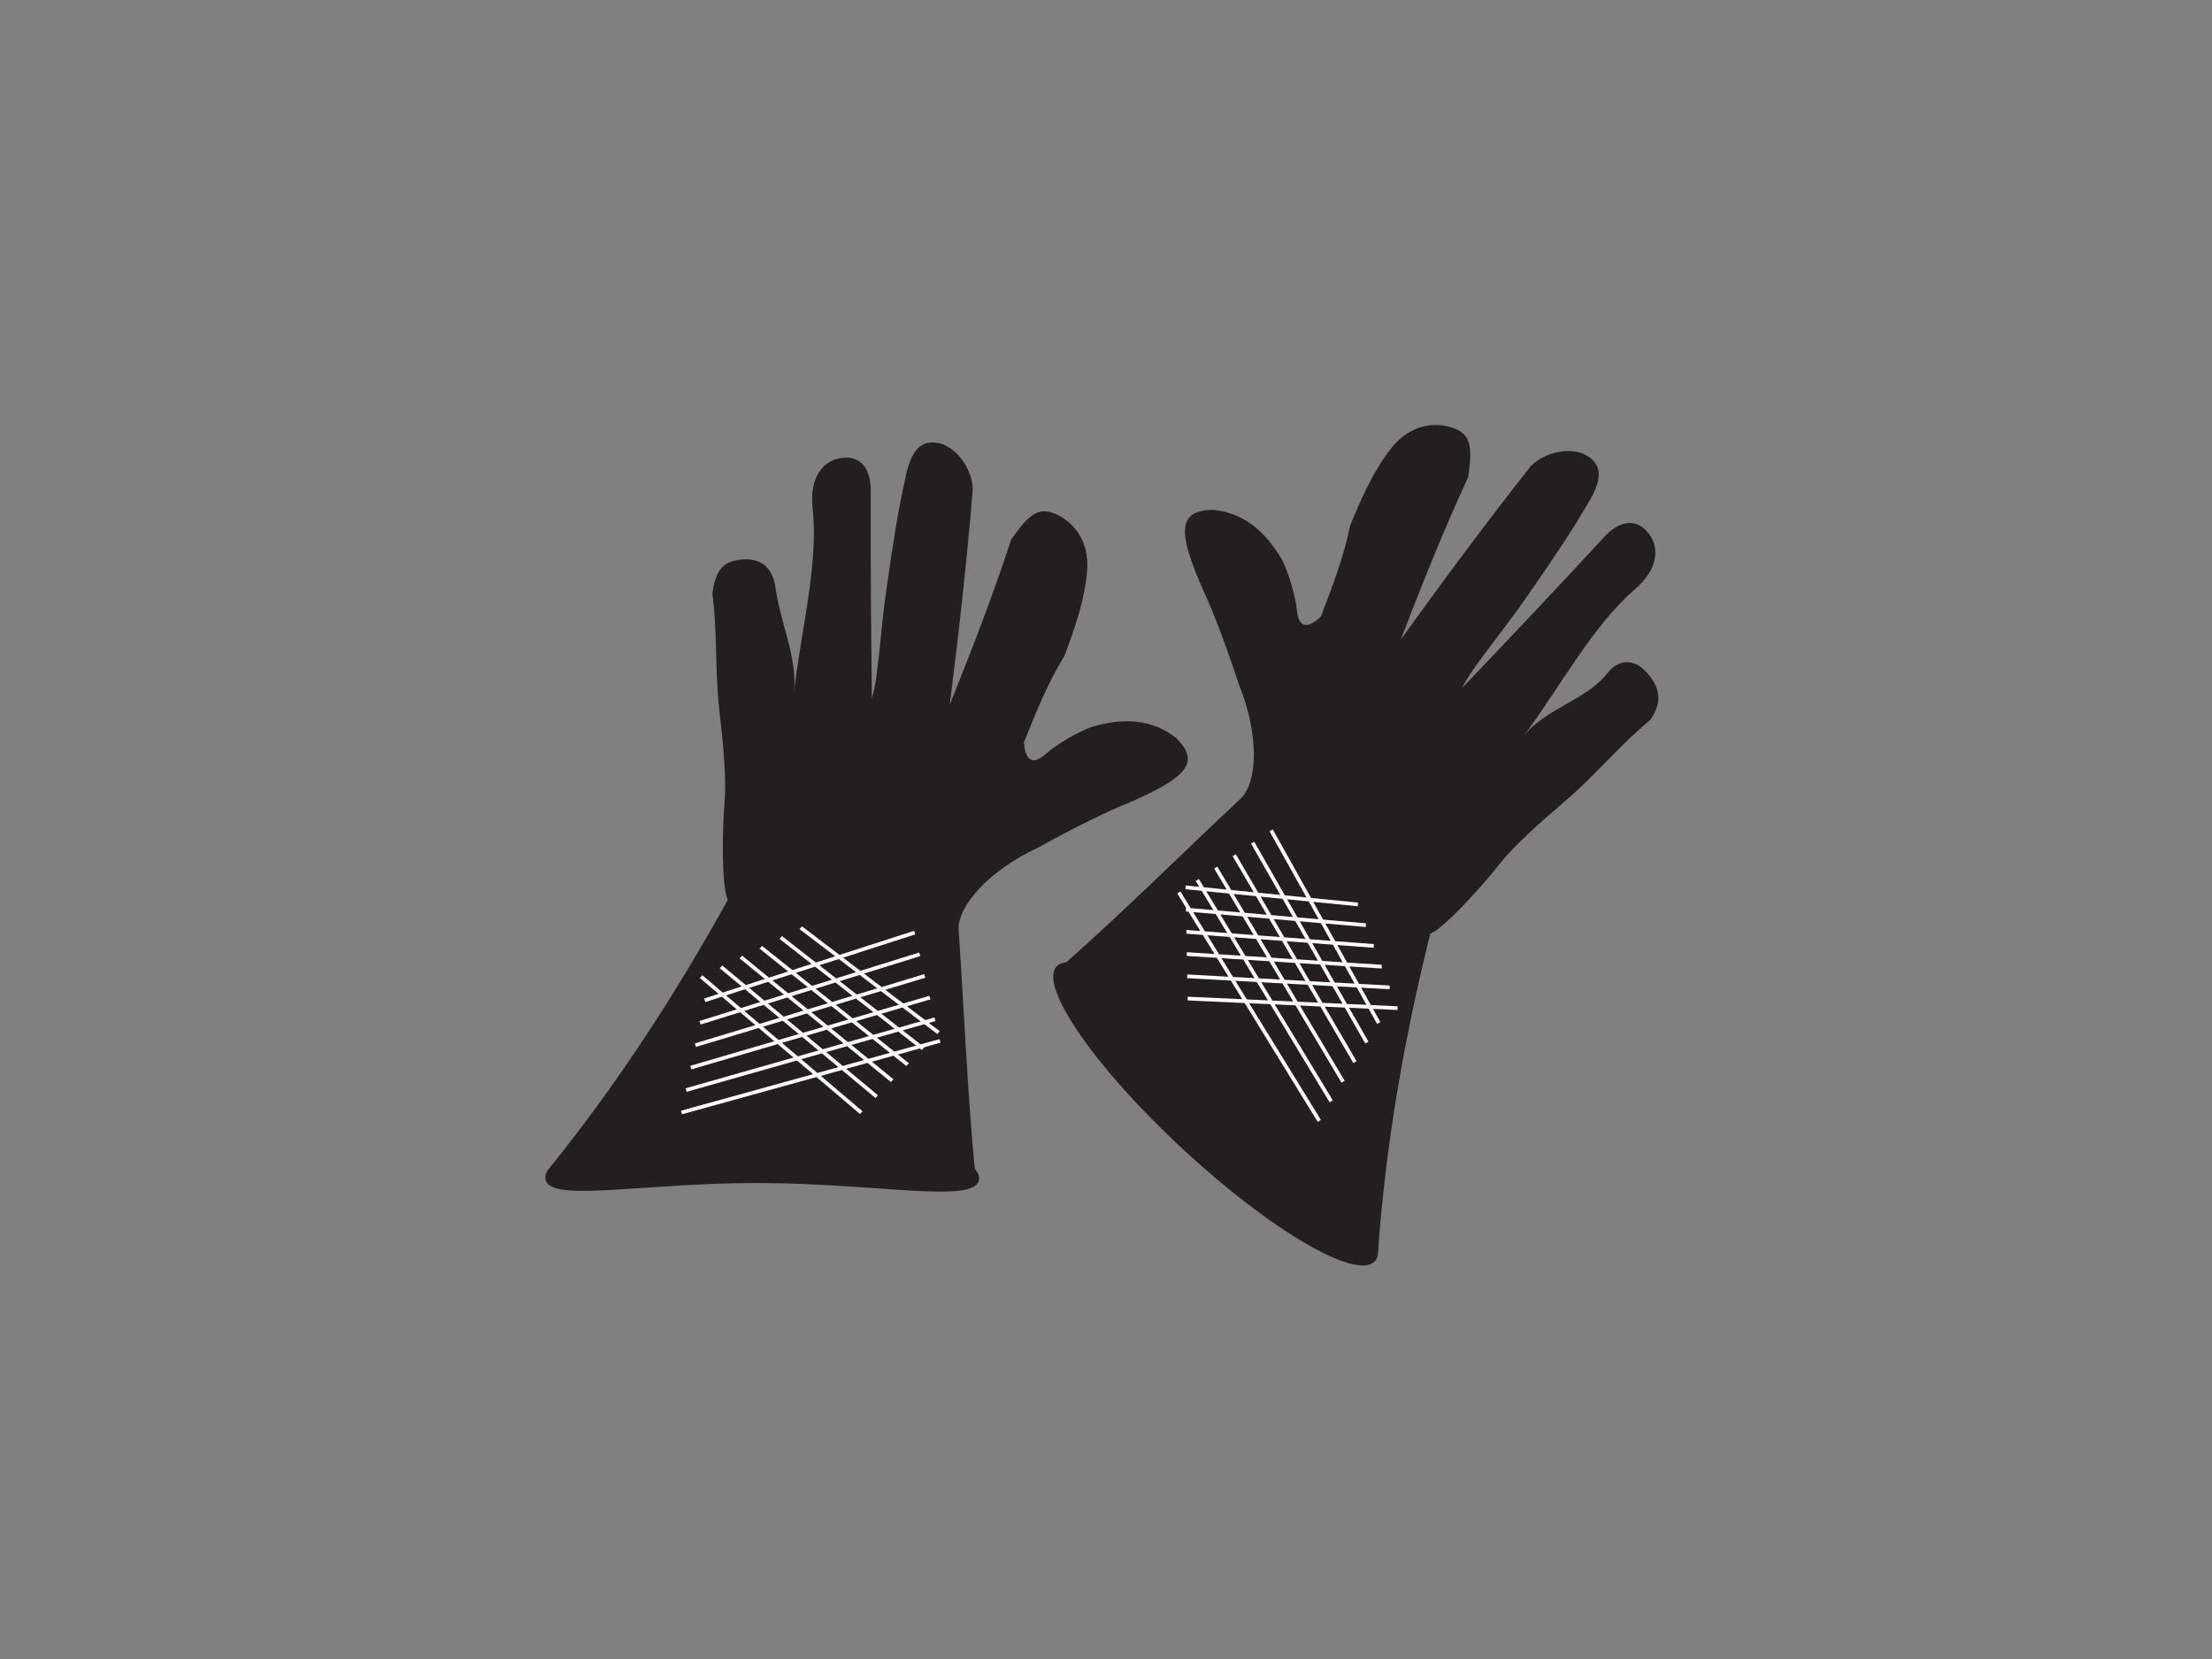 <?xml version="1.0" encoding="utf-8"?>
<!-- Generator: Adobe Illustrator 17.0.0, SVG Export Plug-In . SVG Version: 6.00 Build 0)  -->
<!DOCTYPE svg PUBLIC "-//W3C//DTD SVG 1.1//EN" "http://www.w3.org/Graphics/SVG/1.1/DTD/svg11.dtd">
<svg version="1.1" id="Layer_1" xmlns="http://www.w3.org/2000/svg" xmlns:xlink="http://www.w3.org/1999/xlink" x="0px" y="0px"
	 width="800px" height="600px" viewBox="0 0 800 600" enable-background="new 0 0 800 600" xml:space="preserve">
<rect x="0" y="0" width="800" height="600" fill="#808080" stroke="none"/>
<g>
	<g>
		<path fill="#231F20" d="M498.414,452.412c2.812-39.097,9.42-76.733,18.858-114.748c4.522-1.521,18.516-16.81,25.037-25.149
			c5.213-6.667,14.881-15.229,24.259-23.247c10.634-9.089,19.531-20.093,30.267-28.878c4.895-7.006,3.126-12.264-1.354-17.274
			c-4.466-5.003-10.125-4.79-14.12,0.321c-7.749,9.898-22.867,12.92-30.539,23.059c12.435-16.43,24.918-40.036,40.483-53.378
			c8.258-7.075,9.563-15.463,4.054-21.23c-4.127-4.326-9.901-3.74-15.732,2.931c-16.792,18.174-33.797,36.153-50.886,54.051
			c4.051-8.039,12.724-17.71,22.863-32.203c10.135-14.49,17.57-25.731,22.11-33.637c6.046-9.539,6.346-15.439-1.211-18.987
			c-6.06-2.264-14.019-0.168-18.799,4.431c-16.217,20.602-31.82,41.578-47.112,62.871c7.637-19.845,15.495-39.562,24.433-58.866
			c1.35-10.013,1.413-15.271-5.432-17.689c-6.856-2.422-15.662-1.106-22.176,7.023c-6.521,8.129-10.91,18.024-15.128,28.257
			c-2.376,11.754-6.514,22.249-10.551,32.866c-4.627,4.434-8.025,4.249-8.653-1.922c-0.632-6.172-3.136-13.865-5.366-18.488
			c-6.378-10.847-14.301-17.183-25.197-18.156c-12.491,0.359-12.909,7.536-3.06,29.788c2.362,4.787,7.379,17.452,12.682,33.613
			c7.208,17.878,6.755,34.768,0.778,40.839c-20.808,19.51-43.483,41.997-64.891,60.848
			C421.605,384.865,460.835,417.009,498.414,452.412z"/>
		<path fill="#231F20" d="M497.204,456.159c-6.545,7.058-37.608-11.088-69.382-40.535c-31.777-29.443-52.23-59.037-45.688-66.099
			c6.545-7.058,37.608,11.084,69.382,40.531C483.29,419.5,503.746,449.094,497.204,456.159z"/>
		<path fill="#FFFFFF" d="M477.725,405.042l-25.958-42.213l7.641,0.345l21.468,35.483l1.148-0.694l-21.004-34.715l7.515,0.342
			l16.635,27.978l1.151-0.684l-16.185-27.225l7.379,0.339l11.946,20.48l1.162-0.673l-11.513-19.733l7.229,0.324l7.418,12.993
			l1.165-0.666l-7.002-12.253l7.058,0.321l3.074,5.506l1.172-0.652l-2.672-4.78l8.883,0.404l0.018-1.34l-9.668-0.443l-3.51-6.28
			l10.289,0.562l0.031-1.34l-11.091-0.607l-3.524-6.304l11.712,0.753l0.038-1.34l-12.525-0.806l-3.541-6.343l13.16,0.991l0.049-1.34
			l-13.991-1.05L479.319,334l14.633,1.27l0.056-1.34l-15.477-1.34l-3.587-6.42l16.14,1.598l0.059-1.336l-16.991-1.685
			l-13.827-24.765l-1.172,0.656l13.373,23.948l-7.836-0.778l-11.049-19.339l-1.165,0.663l10.578,18.516l-7.983-0.792l-8.112-13.907
			l-1.162,0.677l7.627,13.066l-8.122-0.806l-5.024-8.451l-1.155,0.681l4.518,7.606l-8.241-0.817l-1.807-2.986l-1.148,0.694
			l1.288,2.125l-4.92-0.488l-0.063,1.34l5.851,0.576l4.222,6.985l-8.199-0.712l-3.709-6.036l-1.144,0.701l3.189,5.191h-0.004
			l-0.053,1.34l0.928,0.08l4.309,7.006l-5.041-0.38l-0.045,1.336l5.952,0.45l4.246,6.905l-10.01-0.649l-0.031,1.34l10.896,0.701
			l4.194,6.821l-14.909-0.813l-0.028,1.336l15.791,0.862l4.145,6.744l-19.768-0.897l-0.018,1.336l20.63,0.939l26.439,42.995
			L477.725,405.042z M460.186,361.866l-4.016-6.633l7.644,0.416l3.901,6.559L460.186,361.866z M468.326,348.245l3.806,6.517
			l-7.529-0.408l-3.925-6.601L468.326,348.245z M459.854,346.358l-3.964-6.664l7.787,0.586l3.835,6.573L459.854,346.358z
			 M469.941,348.35l7.501,0.482l3.67,6.423l-7.379-0.405L469.941,348.35z M469.128,346.957l-3.824-6.556l7.651,0.572l3.691,6.469
			L469.128,346.957z M464.488,338.999l-3.859-6.618l7.801,0.677l3.726,6.517L464.488,338.999z M462.865,338.877l-7.812-0.586
			l-4.005-6.741l7.941,0.691L462.865,338.877z M453.424,338.165l-7.941-0.593l-4.149-6.859l8.07,0.698L453.424,338.165z
			 M454.254,339.572l3.978,6.681l-7.801-0.502l-4.096-6.776L454.254,339.572z M459.055,347.648l3.939,6.615l-7.662-0.415
			l-4.054-6.702L459.055,347.648z M469.32,362.281l-3.89-6.545l7.504,0.412l3.779,6.472L469.32,362.281z M478.308,362.693
			l-3.765-6.458l7.358,0.405l3.65,6.381L478.308,362.693z M494.207,363.415l-7.072-0.321l-3.636-6.367l7.191,0.387L494.207,363.415z
			 M489.919,355.732l-7.212-0.391l-3.656-6.405l7.337,0.474L489.919,355.732z M485.61,348.018l-7.358-0.474l-3.684-6.448
			l7.491,0.562L485.61,348.018z M481.277,340.259l-7.508-0.565l-3.712-6.493l7.651,0.659L481.277,340.259z M473.318,326.006
			l3.597,6.444l-7.665-0.663l-3.744-6.556L473.318,326.006z M463.867,325.071l3.761,6.573l-7.826-0.68l-3.901-6.681L463.867,325.071
			z M454.251,324.119l3.915,6.706l-7.959-0.691l-4.054-6.817L454.251,324.119z M436.265,322.336l8.227,0.813l4.068,6.845
			l-8.084-0.701L436.265,322.336z M431.496,329.858l8.182,0.708l4.166,6.88l-8.053-0.603L431.496,329.858z M436.656,338.249
			l8.035,0.604l4.113,6.793l-7.913-0.509L436.656,338.249z M441.747,346.532l7.899,0.509l4.065,6.716l-7.78-0.422L441.747,346.532z
			 M446.781,354.717l7.77,0.429l4.023,6.647l-7.655-0.345L446.781,354.717z"/>
	</g>
	<g>
		<path fill="#231F20" d="M352.75,424.835c-2.83-28.379-4.106-60.293-6.057-88.749c-0.234-8.517,10.938-21.192,28.397-29.367
			c14.891-8.223,27.193-14.074,32.179-15.969c22.371-9.577,26.956-15.114,18.055-23.889c-8.639-6.716-18.757-7.47-30.815-3.873
			c-4.783,1.863-11.856,5.785-16.524,9.877c-4.665,4.093-7.278,1.912-7.644-4.491c4.281-10.523,8.402-21.021,14.664-31.244
			c3.89-10.369,7.414-20.599,8.182-30.992c0.767-10.39-4.787-17.35-11.447-20.247c-6.664-2.899-10.195,0.998-16.029,9.246
			c-6.615,20.222-14.291,40.008-22.221,59.742c3.311-26.007,6.179-51.996,8.345-78.121c-0.37-6.622-4.766-13.579-10.746-16.049
			c-7.948-2.551-11.751,1.971-13.82,13.073c-2.066,8.876-4.281,22.176-6.73,39.683c-2.453,17.518-2.687,30.507-5.202,39.15
			c-0.318-24.74-0.516-49.488-0.429-74.235c0.275-8.852-3.548-13.213-9.518-12.86c-7.965,0.471-12.721,7.498-11.499,18.303
			c2.306,20.369-4.633,46.156-6.727,66.657c1.291-12.651-4.951-25.232-6.647-37.688c-1.095-8.045-5.732-11.043-12.41-10.425
			c-6.692,0.625-9.277,3.835-10.467,12.295c1.874,13.747,0.893,27.863,2.484,41.76c1.403,12.257,2.648,25.114,1.926,33.547
			c-0.907,10.547-1.082,31.275,1.193,35.462c-18.987,34.262-39.792,66.315-64.368,96.854
			C250.506,421.97,301.124,425.163,352.75,424.835z"/>
		<path fill="#231F20" d="M197.215,425.854c-0.021,9.626,34.01,1.909,77.333,2.003c43.319,0.087,79.521,7.948,79.542-1.678
			c0.021-9.626-35.081-17.501-78.4-17.592C232.367,408.493,197.233,416.224,197.215,425.854z"/>
		<path fill="#FFFFFF" d="M246.65,402.997l48.643-13.467l15.738,13.369l0.904-0.994l-15.083-12.805l7.627-2.114l12.148,10.129
			l0.89-1.001l-11.468-9.563l7.711-2.135l8.461,6.912l0.882-1.005l-7.759-6.343l7.808-2.163l4.658,3.726l0.883-1.008l-3.95-3.158
			l7.927-2.194l0.733,0.576l0.876-1.015l-0.004-0.007l5.872-1.626l-0.359-1.291l-6.831,1.891l-6.486-5.066l7.854-2.233l4.675,3.559
			l0.865-1.019l-3.936-2.997l2.393-0.677l-0.373-1.294l-3.353,0.956l-6.591-5.014l8.489-2.488l-0.38-1.284l-9.434,2.763
			l-6.496-4.944l14.483-4.375l-0.391-1.284l-15.407,4.658l-6.388-4.86l20.362-6.346l-0.401-1.284l-21.269,6.632l-6.266-4.766
			l26.108-8.426l-0.412-1.277l-26.994,8.708l-13.586-10.341l-0.869,1.019l12.906,9.825l-6.999,2.261l-12.239-9.563l-0.872,1.015
			l11.576,9.04l-6.957,2.243l-10.952-8.761l-0.883,1.009l10.31,8.244l-6.911,2.233l-9.72-7.945l-0.883,1.005l9.089,7.424
			l-6.877,2.219l-8.531-7.107l-0.893,0.998l7.913,6.597l-6.845,2.209l-7.379-6.266l-0.9,0.994l6.779,5.753l-5.213,1.682l0.412,1.277
			l6.001-1.936l5.383,4.571l-13.471,4.201l0.401,1.28l14.28-4.452l5.512,4.682l-21.872,6.601l0.391,1.284l22.7-6.852l5.628,4.784
			l-30.393,8.897l0.377,1.287l31.24-9.148l5.736,4.867l-39.031,11.109l0.37,1.287l39.889-11.349l5.83,4.951l-47.764,13.223
			L246.65,402.997z M282.8,377.165l7.323-2.146l5.882,4.902l-7.459,2.121L282.8,377.165z M297.799,371.373l-7.369,2.16l-5.788-4.828
			l7.226-2.177L297.799,371.373z M293.413,366.056l7.282-2.198l6.102,4.877l-7.438,2.181L293.413,366.056z M283.407,367.678
			l-5.677-4.731l7.062-2.205l5.823,4.759L283.407,367.678z M286.323,360.265l7.104-2.212l5.994,4.787l-7.264,2.194L286.323,360.265z
			 M294.969,357.571l7.167-2.236l6.172,4.818l-7.33,2.219L294.969,357.571z M309.602,361.165l6.287,4.909l-7.522,2.209l-6.116-4.895
			L309.602,361.165z M317.187,367.093l6.385,4.986l-7.711,2.191l-6.217-4.969L317.187,367.093z M314.277,374.719l-7.616,2.167
			l-6.046-4.94l7.459-2.184L314.277,374.719z M305.094,377.336l-7.529,2.142l-5.896-4.912l7.39-2.163L305.094,377.336z
			 M275.933,371.332l7.173-2.163l5.774,4.815l-7.302,2.142L275.933,371.332z M269.193,365.61l7.02-2.191l5.659,4.721l-7.152,2.163
			L269.193,365.61z M269.451,357.784l5.533,4.616l-7.003,2.184l-5.397-4.588L269.451,357.784z M277.852,355.073l5.694,4.655
			l-7.044,2.194l-5.544-4.626L277.852,355.073z M286.299,352.352l5.868,4.689l-7.093,2.209l-5.708-4.665L286.299,352.352z
			 M294.802,349.602l6.05,4.731l-7.145,2.226l-5.882-4.703L294.802,349.602z M309.609,351.598l-7.205,2.247l-6.067-4.735
			l7.023-2.264L309.609,351.598z M317.284,357.446l-7.407,2.237l-6.189-4.832l7.233-2.254L317.284,357.446z M325.086,363.38
			l-7.616,2.233l-6.301-4.919l7.439-2.244L325.086,363.38z M325.163,371.625l-6.395-4.996l7.644-2.24l6.577,5.007L325.163,371.625z
			 M323.45,380.344l-6.304-5.045l7.735-2.202l6.472,5.059L323.45,380.344z M314.071,382.939l-6.14-5.02l7.634-2.17l6.294,5.035
			L314.071,382.939z M304.794,385.507l-5.987-4.993l7.553-2.146l6.13,5.01L304.794,385.507z M295.618,388.051l-5.841-4.965
			l7.473-2.128l5.973,4.986L295.618,388.051z"/>
	</g>
</g>
</svg>
